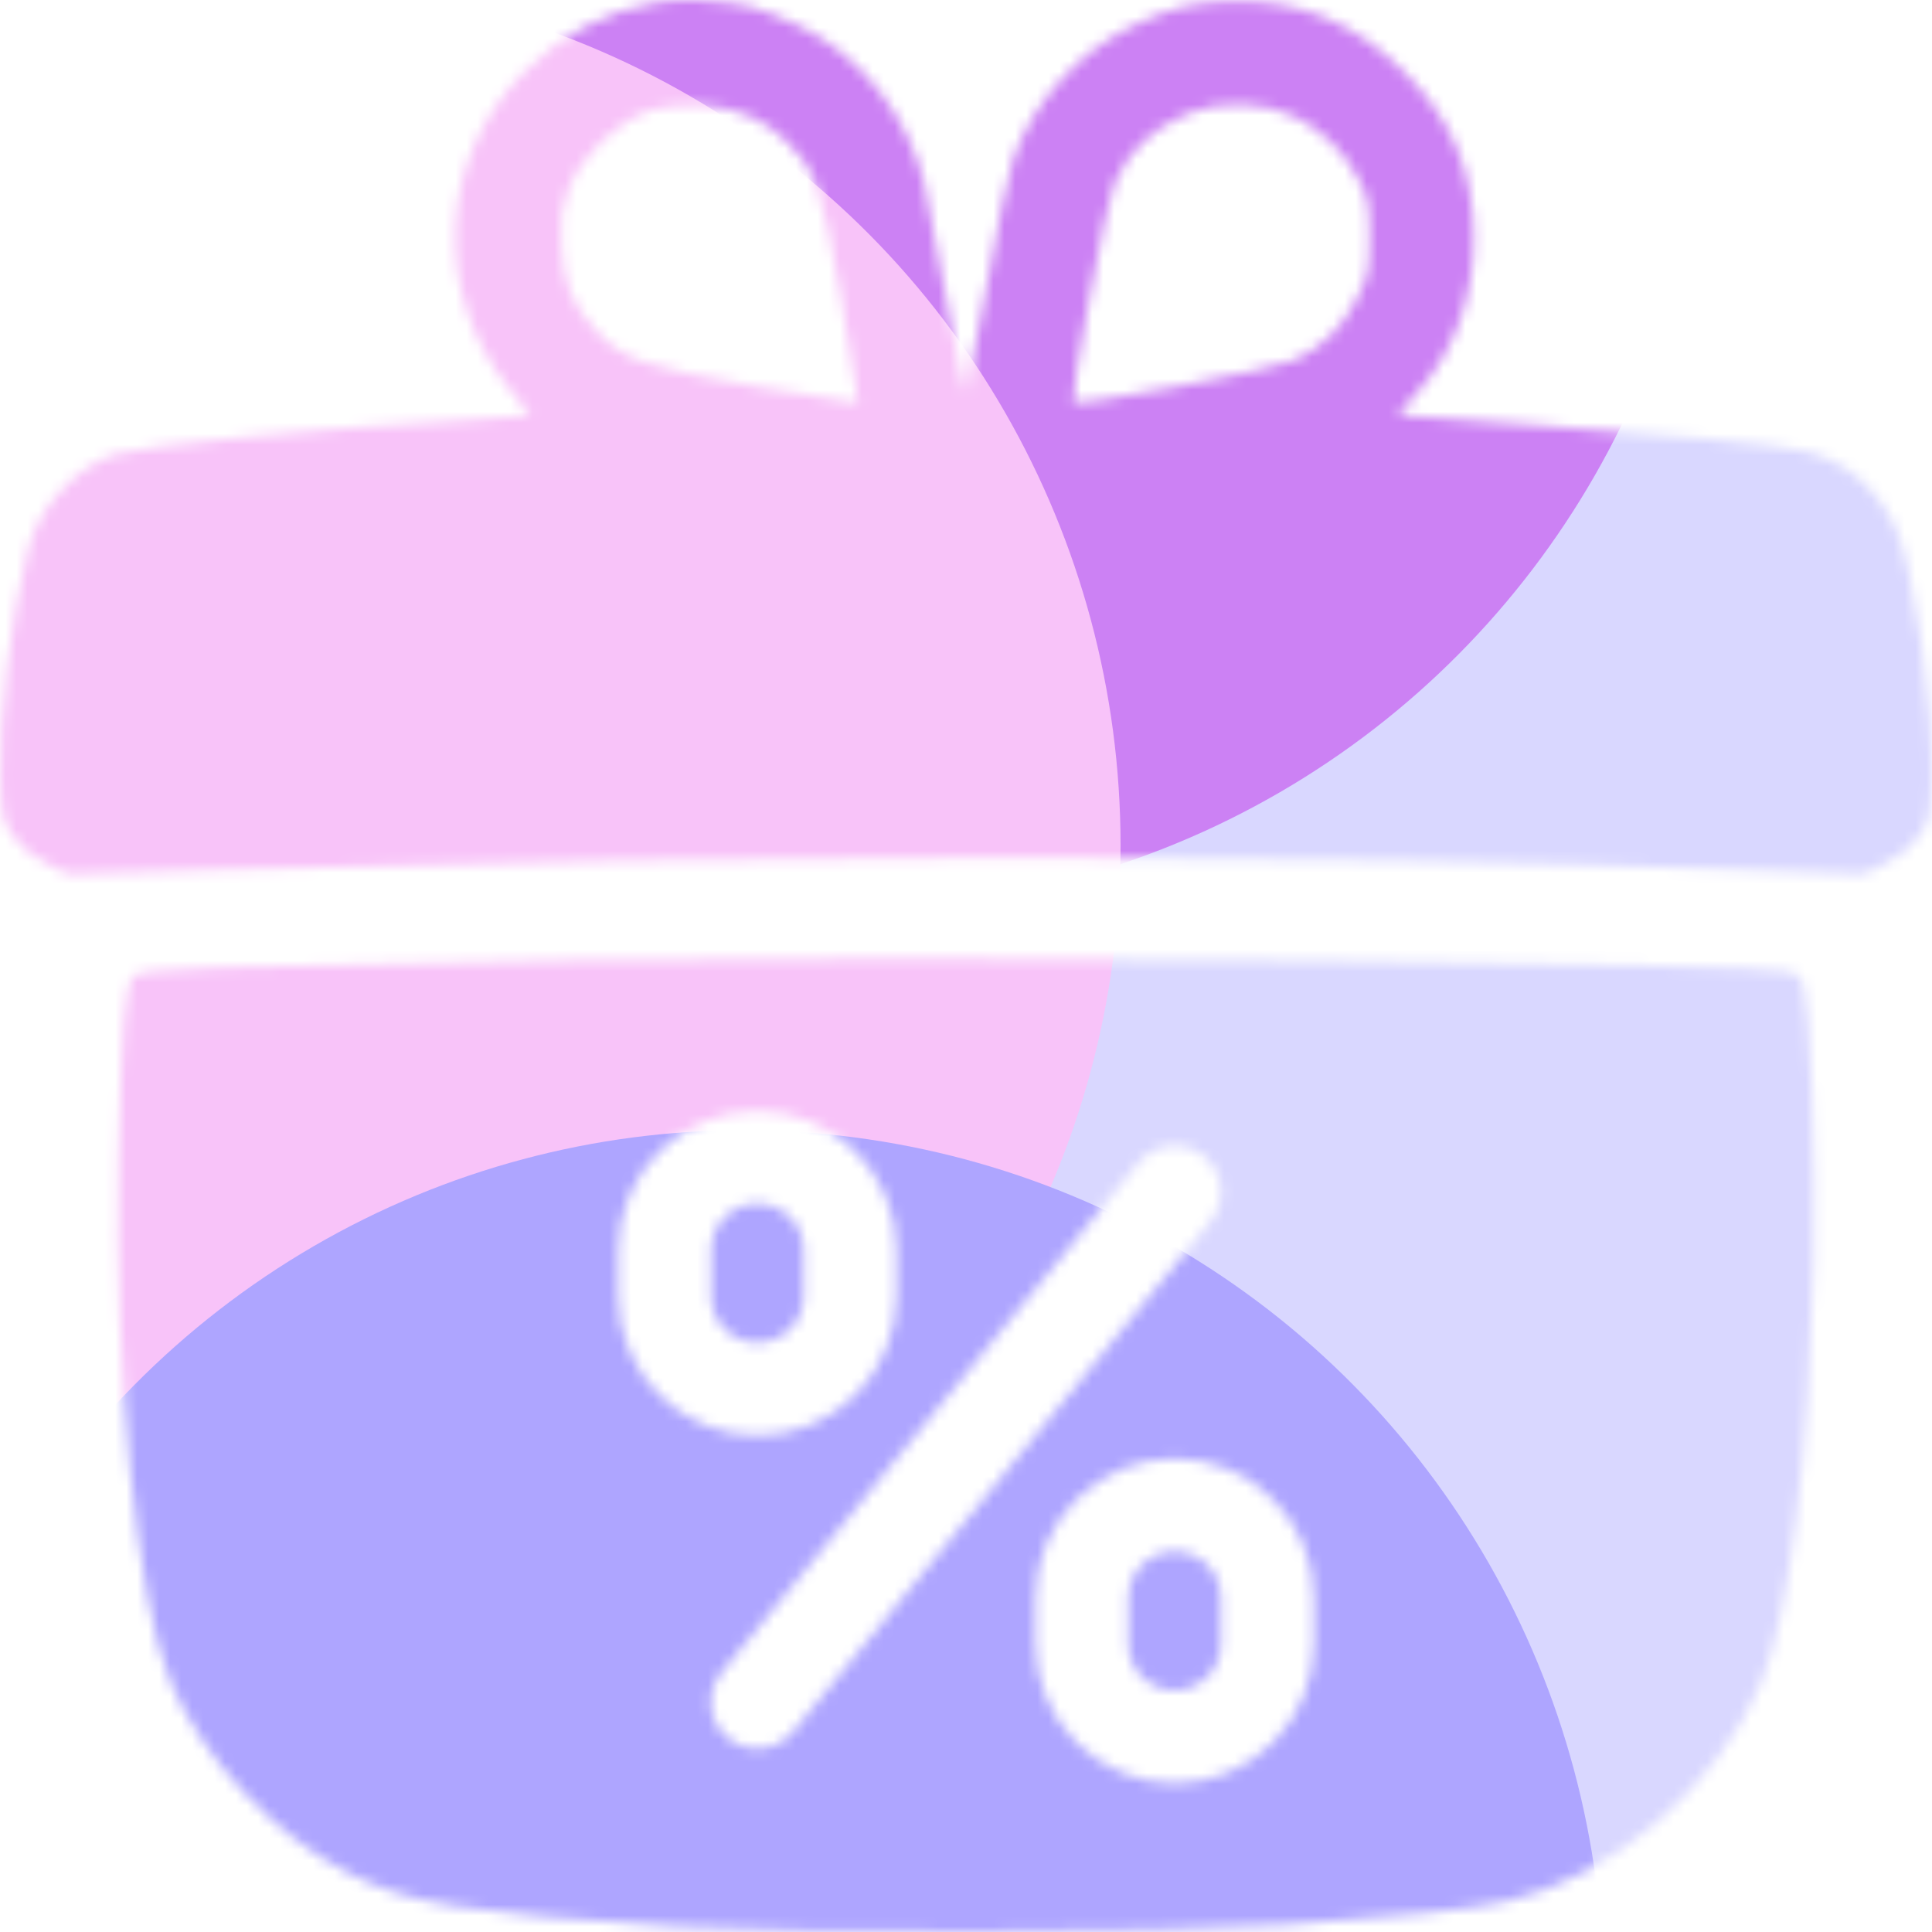 <svg width="176" height="176" viewBox="0 0 176 176" fill="none" xmlns="http://www.w3.org/2000/svg">
<mask id="mask0_295_34794" style="mask-type:alpha" maskUnits="userSpaceOnUse" x="0" y="0" width="176" height="176">
<path fill-rule="evenodd" clip-rule="evenodd" d="M47.734 6.574C51.166 3.111 55.09 1.048 59.889 0.184C61.874 -0.174 65.901 0.01 68.239 0.565C69.139 0.779 71.183 1.574 72.783 2.333C78.301 4.951 82.692 10.463 84.19 16.652C84.547 18.127 85.498 23.105 86.303 27.714C87.108 32.323 87.871 35.971 87.998 35.822C88.125 35.673 88.974 31.281 89.886 26.062C90.798 20.844 91.892 15.605 92.317 14.42C94.187 9.213 98.288 4.673 103.257 2.309C106.805 0.622 108.95 0.116 112.629 0.099C118.591 0.072 123.538 2.154 127.907 6.53C132.296 10.925 134.261 15.633 134.261 21.749C134.261 27.106 132.444 32.042 129.095 35.787L127.341 37.749L128.816 37.919C129.627 38.012 134.097 38.34 138.749 38.648C151.046 39.461 162.092 40.513 164.469 41.098C168.183 42.012 171.068 44.5 172.746 48.236C174.355 51.821 176.2 64.886 175.982 71.166C175.871 74.381 175.781 74.772 174.826 76.15C174.12 77.169 173.155 77.962 171.795 78.641L169.801 79.638L158.677 79.236C117.259 77.742 70.722 77.74 19.906 79.23L6.187 79.632L4.198 78.638C2.844 77.962 1.879 77.167 1.174 76.15C0.208 74.756 0.13 74.405 0.017 70.974C-0.157 65.682 1.019 56.001 2.56 50.042C3.546 46.226 6.752 42.679 10.372 41.397C12.492 40.646 30.383 38.903 42.084 38.307C44.267 38.196 46.56 38.028 47.179 37.933L48.303 37.761L46.556 35.621C39.334 26.772 39.829 14.552 47.734 6.574ZM51.736 17.367C52.977 14.076 56.123 11.066 59.457 9.977C60.334 9.691 61.981 9.547 63.661 9.61C66.994 9.736 69.497 10.759 71.676 12.886C74.263 15.412 74.804 16.977 76.641 27.253C77.556 32.37 78.239 36.622 78.16 36.702C78.08 36.782 73.93 36.118 68.939 35.228C58.55 33.374 56.759 32.751 54.321 30.147C52.096 27.769 51.309 25.823 51.136 22.267C51.019 19.867 51.129 18.977 51.736 17.367ZM101.498 16.765C102.877 13.642 104.862 11.753 108.275 10.315C111.088 9.13 115.273 9.28 118.035 10.664C120.512 11.906 122.549 13.924 123.774 16.347C124.651 18.084 124.76 18.661 124.763 21.582C124.767 24.594 124.674 25.054 123.642 27.152C122.349 29.777 120.445 31.655 117.904 32.81C116.089 33.635 98.184 37.046 97.781 36.643C97.433 36.295 100.781 18.387 101.498 16.765ZM12.184 88.92C12.876 88.228 19.44 87.992 51.578 87.501C84.633 86.996 160.981 87.712 163.18 88.548C163.611 88.712 164.102 89.211 164.272 89.657C164.912 91.338 165.433 105.217 165.221 114.908C164.838 132.371 162.995 147.16 160.438 153.299C156.509 162.732 146.896 171.003 137.309 173.199C134.232 173.904 127.252 174.645 116.999 175.357C105.911 176.127 72.278 176.232 61.762 175.529C41.857 174.201 37.272 173.452 31.704 170.622C24.946 167.187 18.418 160.158 15.516 153.19C12.451 145.833 10.381 124.929 10.802 105.592C11.068 93.359 11.369 89.735 12.184 88.92ZM68.992 101.2C65.631 101.2 62.408 102.535 60.032 104.912C57.655 107.288 56.32 110.511 56.32 113.872V118.096C56.32 121.457 57.655 124.68 60.032 127.056C62.408 129.433 65.631 130.768 68.992 130.768C72.353 130.768 75.576 129.433 77.953 127.056C80.329 124.68 81.664 121.457 81.664 118.096V113.872C81.664 110.511 80.329 107.288 77.953 104.912C75.576 102.535 72.353 101.2 68.992 101.2ZM73.216 118.096C73.216 119.216 72.771 120.291 71.979 121.083C71.187 121.875 70.112 122.32 68.992 122.32C67.872 122.32 66.797 121.875 66.005 121.083C65.213 120.291 64.768 119.216 64.768 118.096V113.872C64.768 112.752 65.213 111.677 66.005 110.885C66.797 110.093 67.872 109.648 68.992 109.648C70.112 109.648 71.187 110.093 71.979 110.885C72.771 111.677 73.216 112.752 73.216 113.872V118.096ZM119.68 149.776V145.552C119.68 142.191 118.345 138.968 115.968 136.592C113.592 134.215 110.369 132.88 107.008 132.88C103.647 132.88 100.424 134.215 98.047 136.592C95.671 138.968 94.336 142.191 94.336 145.552V149.776C94.336 153.137 95.671 156.36 98.047 158.736C100.424 161.113 103.647 162.448 107.008 162.448C110.369 162.448 113.592 161.113 115.968 158.736C118.345 156.36 119.68 153.137 119.68 149.776ZM111.232 149.776C111.232 150.896 110.787 151.971 109.995 152.763C109.203 153.555 108.128 154 107.008 154C105.888 154 104.813 153.555 104.021 152.763C103.229 151.971 102.784 150.896 102.784 149.776V145.552C102.784 144.432 103.229 143.357 104.021 142.565C104.813 141.773 105.888 141.328 107.008 141.328C108.128 141.328 109.203 141.773 109.995 142.565C110.787 143.357 111.232 144.432 111.232 145.552V149.776ZM65.719 152.384L103.734 105.92C104.444 105.054 105.47 104.504 106.585 104.393C107.7 104.282 108.813 104.619 109.68 105.329C110.547 106.039 111.096 107.064 111.207 108.179C111.318 109.294 110.981 110.407 110.271 111.274L72.255 157.738C71.545 158.605 70.52 159.154 69.405 159.265C68.29 159.376 67.177 159.04 66.31 158.33C65.443 157.62 64.894 156.594 64.783 155.479C64.672 154.365 65.008 153.251 65.719 152.384Z" fill="white"/>
</mask>
<g mask="url(#mask0_295_34794)">
<g filter="url(#filter0_f_295_34794)">
<ellipse cx="135.52" cy="94.6" rx="78.32" ry="78.76" fill="#D9D7FF"/>
</g>
<g filter="url(#filter1_f_295_34794)">
<ellipse cx="77.44" cy="3.96" rx="78.32" ry="78.76" fill="#CC81F4"/>
</g>
<g filter="url(#filter2_f_295_34794)">
<ellipse cx="23.76" cy="77" rx="78.32" ry="78.76" fill="#F8C3F9"/>
</g>
<g filter="url(#filter3_f_295_34794)">
<ellipse cx="67.76" cy="181.72" rx="78.32" ry="78.76" fill="#AEA5FF"/>
</g>
</g>
<defs>
<filter id="filter0_f_295_34794" x="1.2" y="-40.16" width="268.64" height="269.52" filterUnits="userSpaceOnUse" color-interpolation-filters="sRGB">
<feFlood flood-opacity="0" result="BackgroundImageFix"/>
<feBlend mode="normal" in="SourceGraphic" in2="BackgroundImageFix" result="shape"/>
<feGaussianBlur stdDeviation="28" result="effect1_foregroundBlur_295_34794"/>
</filter>
<filter id="filter1_f_295_34794" x="-56.88" y="-130.8" width="268.64" height="269.52" filterUnits="userSpaceOnUse" color-interpolation-filters="sRGB">
<feFlood flood-opacity="0" result="BackgroundImageFix"/>
<feBlend mode="normal" in="SourceGraphic" in2="BackgroundImageFix" result="shape"/>
<feGaussianBlur stdDeviation="28" result="effect1_foregroundBlur_295_34794"/>
</filter>
<filter id="filter2_f_295_34794" x="-110.56" y="-57.76" width="268.64" height="269.52" filterUnits="userSpaceOnUse" color-interpolation-filters="sRGB">
<feFlood flood-opacity="0" result="BackgroundImageFix"/>
<feBlend mode="normal" in="SourceGraphic" in2="BackgroundImageFix" result="shape"/>
<feGaussianBlur stdDeviation="28" result="effect1_foregroundBlur_295_34794"/>
</filter>
<filter id="filter3_f_295_34794" x="-66.56" y="46.96" width="268.64" height="269.52" filterUnits="userSpaceOnUse" color-interpolation-filters="sRGB">
<feFlood flood-opacity="0" result="BackgroundImageFix"/>
<feBlend mode="normal" in="SourceGraphic" in2="BackgroundImageFix" result="shape"/>
<feGaussianBlur stdDeviation="28" result="effect1_foregroundBlur_295_34794"/>
</filter>
</defs>
</svg>
